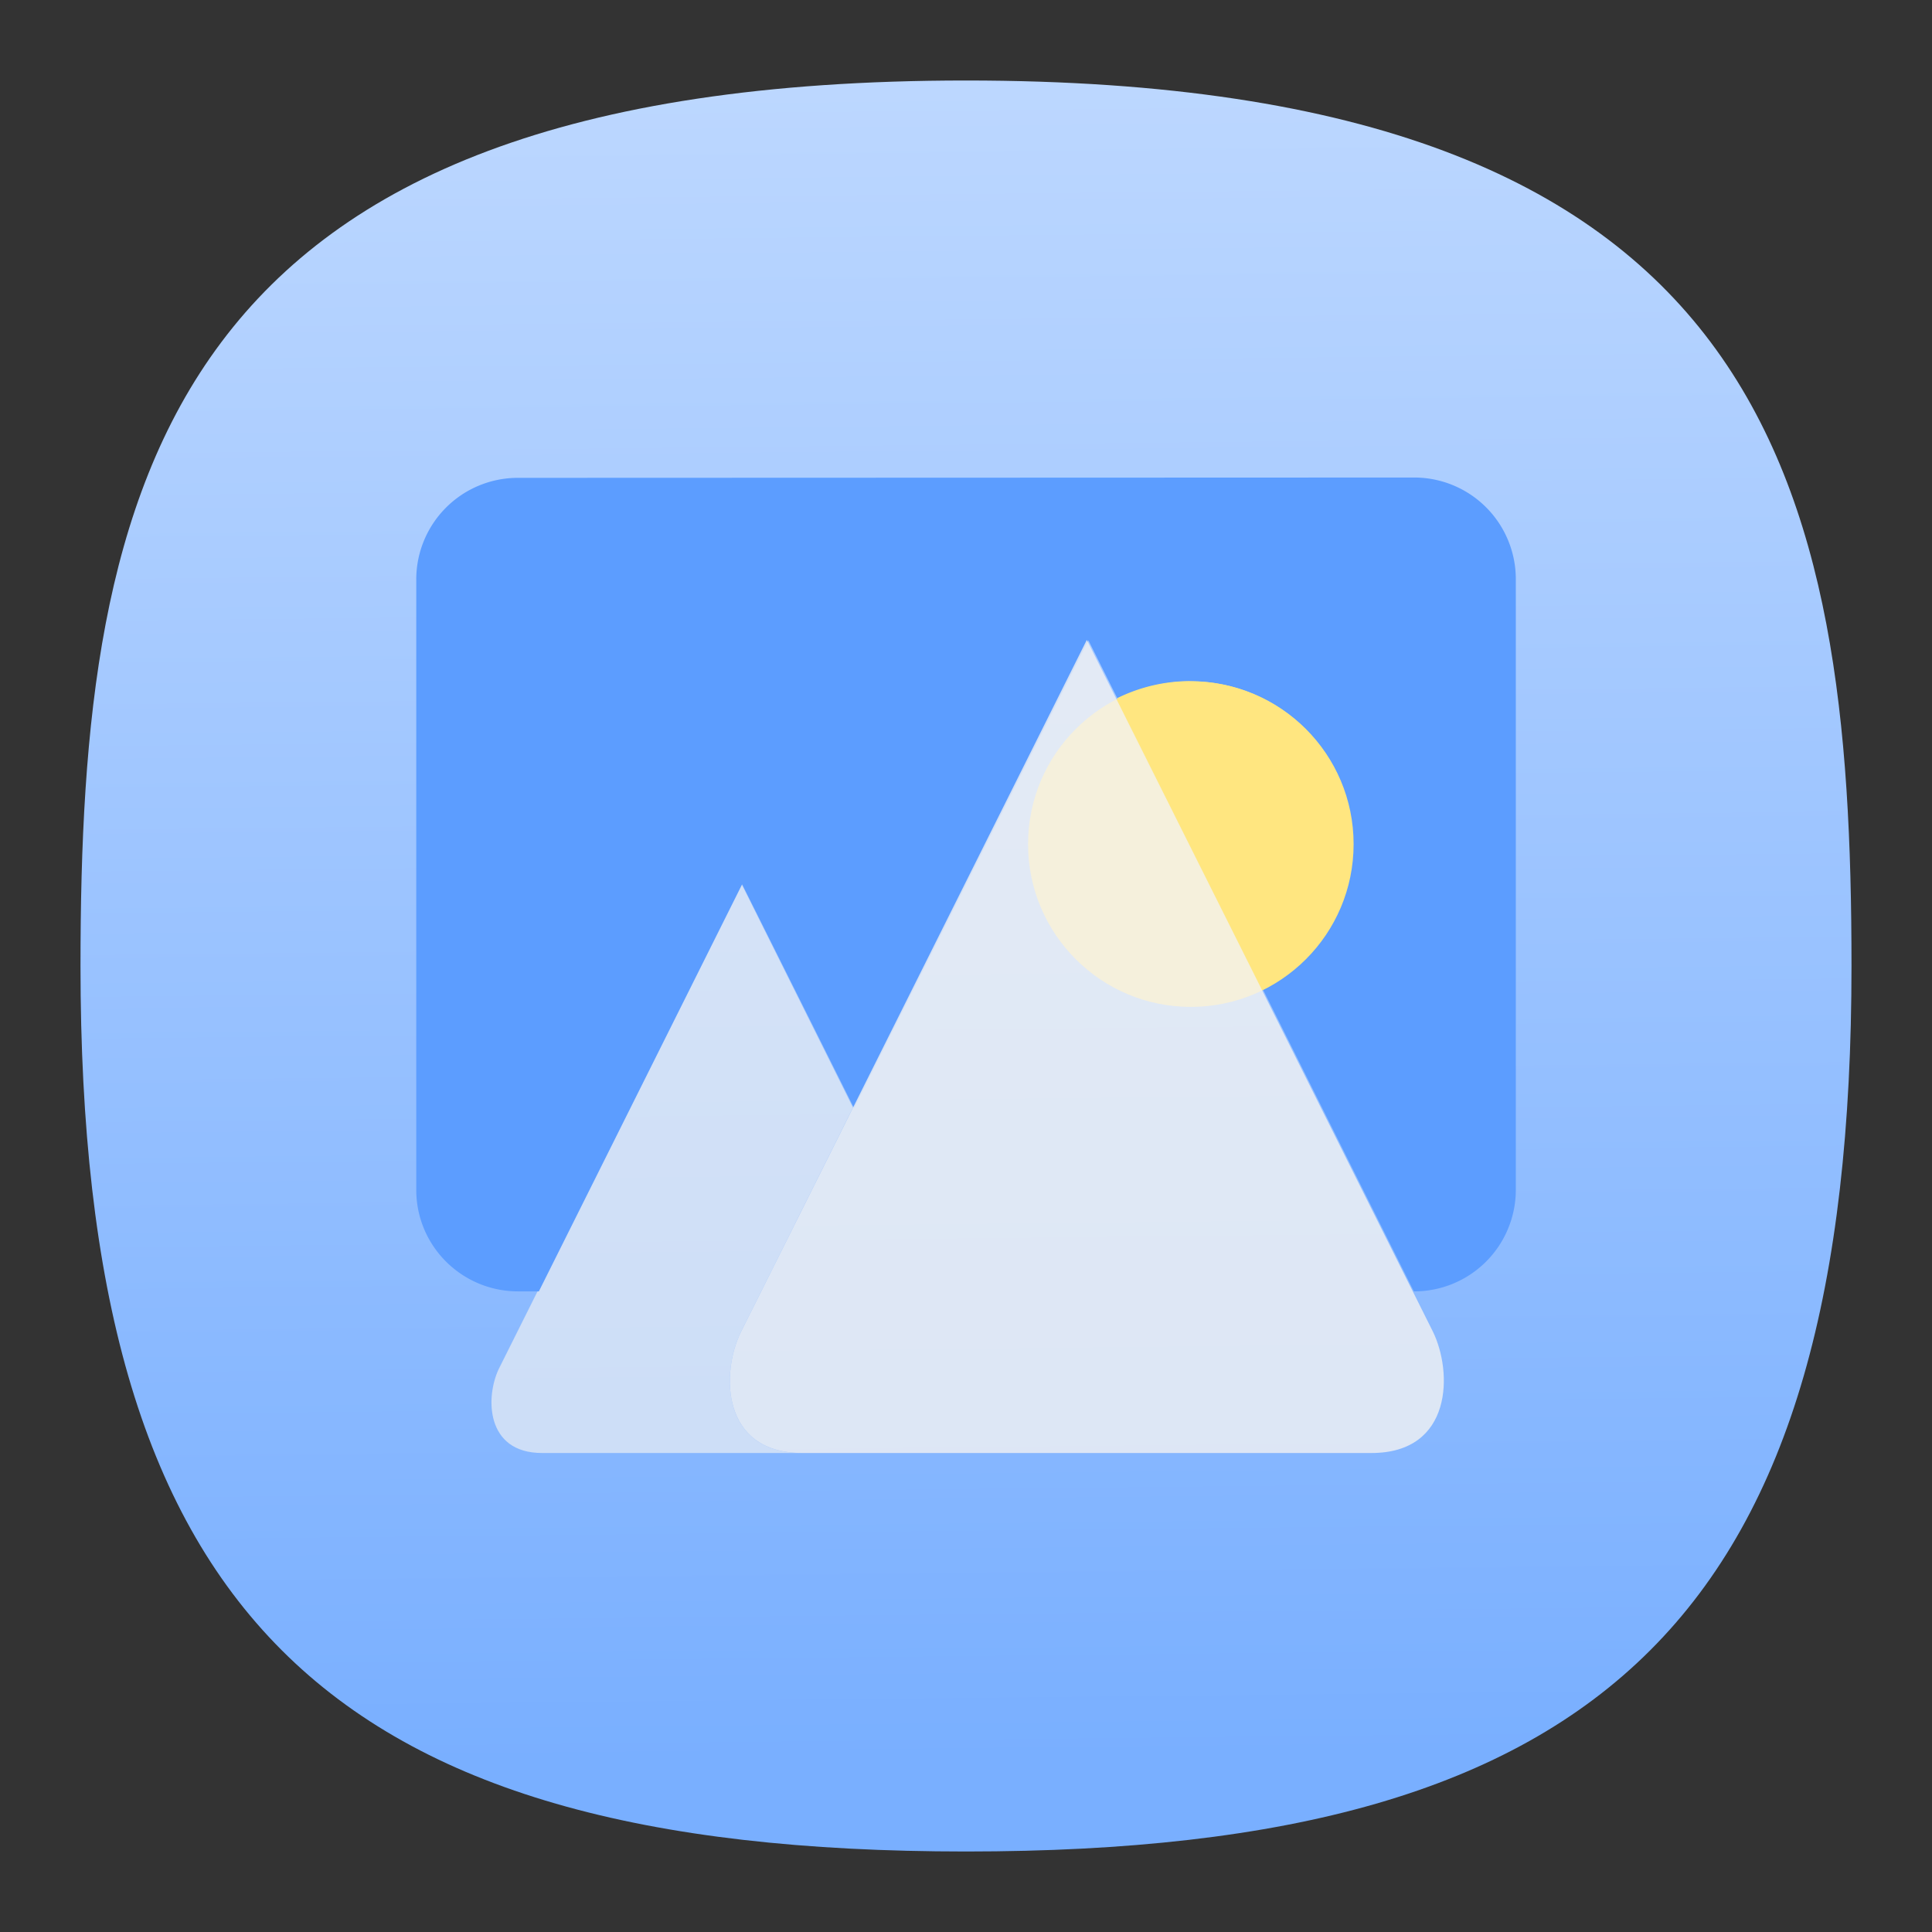 <?xml version="1.0" encoding="UTF-8" standalone="no"?>
<svg
   xml:space="preserve"
   id="svg154"
   width="24"
   height="24"
   fill="none"
   version="1.1"
   sodipodi:docname="org.kde.plasma.frame.svg"
   inkscape:version="1.3 (0e150ed6c4, 2023-07-21)"
   xmlns:inkscape="http://www.inkscape.org/namespaces/inkscape"
   xmlns:sodipodi="http://sodipodi.sourceforge.net/DTD/sodipodi-0.dtd"
   xmlns:xlink="http://www.w3.org/1999/xlink"
   xmlns="http://www.w3.org/2000/svg"
   xmlns:svg="http://www.w3.org/2000/svg"><rect width="100%" height="100%" fill="#333333" stroke="none"/><sodipodi:namedview
     id="namedview1"
     pagecolor="#ffffff"
     bordercolor="#000000"
     borderopacity="0.25"
     inkscape:showpageshadow="2"
     inkscape:pageopacity="0.0"
     inkscape:pagecheckerboard="0"
     inkscape:deskcolor="#d1d1d1"
     inkscape:zoom="16.985294"
     inkscape:cx="19.163636"
     inkscape:cy="11.745455"
     inkscape:window-width="3440"
     inkscape:window-height="1358"
     inkscape:window-x="2560"
     inkscape:window-y="0"
     inkscape:window-maximized="1"
     inkscape:current-layer="svg154"><inkscape:page
       x="0"
       y="0"
       width="24"
       height="24"
       id="page1"
       margin="0"
       bleed="0" /></sodipodi:namedview><defs
     id="defs152"><linearGradient
       id="linearGradient541"><stop
         id="stop537"
         offset="0"
         style="stop-color:#79afff;stop-opacity:1" /><stop
         id="stop539"
         offset="1"
         style="stop-color:#c6ddff;stop-opacity:1" /></linearGradient><linearGradient
       xlink:href="#linearGradient541"
       id="linearGradient543"
       x1="50.511"
       x2="49.489"
       y1="90.526"
       y2="-7.273"
       gradientTransform="matrix(0.244,0,0,0.244,-0.222,-0.222)"
       gradientUnits="userSpaceOnUse" /><linearGradient
       id="linearGradient29319"><stop
         id="stop29317"
         offset="0"
         style="stop-color:#d2d8db;stop-opacity:1" /></linearGradient><linearGradient
       id="fffff"><stop
         id="stop28389"
         offset="0"
         style="stop-color:#fff;stop-opacity:1" /></linearGradient><clipPath
       id="a"><path
         id="path16773"
         fill="#ffffff"
         stroke-linecap="round"
         stroke-linejoin="round"
         stroke-width="0.553"
         d="m 10.054,4.762 4.762,9.525 H 5.292 Z"
         opacity="0.6"
         style="paint-order:stroke fill markers" /></clipPath><filter
       id="b"
       width="1.215"
       height="1.215"
       x="-0.108"
       y="-0.108"
       color-interpolation-filters="sRGB"><feGaussianBlur
         id="feGaussianBlur16776"
         stdDeviation=".19" /></filter><style
       id="current-color-scheme"
       type="text/css">.ColorScheme-Text{color:#31363b}.ColorScheme-Background{color:#eff0f1}.ColorScheme-Highlight{color:#3daee9}.ColorScheme-ViewText{color:#31363b}.ColorScheme-ViewBackground{color:#fcfcfc}.ColorScheme-ViewHover{color:#93cee9}.ColorScheme-ViewFocus{color:#3daee9}.ColorScheme-ButtonText{color:#31363b}.ColorScheme-ButtonBackground{color:#eff0f1}.ColorScheme-ButtonHover{color:#93cee9}.ColorScheme-ButtonFocus{color:#3daee9}</style><linearGradient
       id="a-0"><stop
         offset="0"
         style="stop-color:#ef746d;stop-opacity:1"
         id="stop1" /><stop
         offset="1"
         style="stop-color:#fff;stop-opacity:1"
         id="stop2" /></linearGradient><linearGradient
       xlink:href="#a-0"
       id="b-1"
       x1="50.511"
       x2="49.489"
       y1="90.526"
       y2="-7.273"
       gradientTransform="matrix(0.244,0,0,0.244,33.777,-0.223)"
       gradientUnits="userSpaceOnUse" /><clipPath
       id="c"
       clipPathUnits="userSpaceOnUse"><path
         d="M 0,0 H 19 V 19 H 0 Z"
         id="path2" /></clipPath><clipPath
       id="d"
       clipPathUnits="userSpaceOnUse"><path
         d="M 0,0 H 19 V 19 H 0 Z"
         id="path3" /></clipPath></defs><path
     id="path6"
     d="M 12,1 C 2,1 1,6 1,12 1,20 4,23 12,23 20,23 23,20 23,12 23,6 22,1 12,1 Z"
     style="font-variation-settings:normal;display:inline;opacity:1;vector-effect:none;fill:url(#linearGradient543);fill-opacity:1;stroke-width:1.116;stroke-linecap:butt;stroke-linejoin:miter;stroke-miterlimit:4;stroke-dasharray:none;stroke-dashoffset:0;stroke-opacity:1;-inkscape-stroke:none;stop-color:#000000;stop-opacity:1" /><g
     id="g19"
     transform="translate(26,0.002)"><g
       style="stroke-width:1.178"
       id="g14"
       transform="matrix(3.78,0,0,3.78,-26,0)"><g
         clip-path="url(#c)"
         opacity="0.65"
         style="stroke-width:1.178"
         transform="matrix(0.299,0,0,0.299,0.48,0.48)"
         id="g13"><g
           style="stroke-width:1.178"
           id="g12"><path
             d="m 6.543,8.105 -2.66,5.321 c -0.156,0.312 -0.156,0.937 0.469,0.937 h 2.859 c -0.895,0 -0.895,-0.894 -0.668,-1.34 L 7.77,10.566 Z"
             style="fill:#f2f2f2;fill-opacity:1;fill-rule:nonzero;stroke:none;stroke-width:1.178"
             id="path10" /></g></g></g><path
       d="m -19.563,5.934 a 1.262,1.262 0 0 0 -1.266,1.262 v 7.582 c 0,0.699 0.567,1.262 1.266,1.262 h 0.257 l 2.525,-5.057 1.391,2.782 2.91,-5.813 4.044,8.088 a 1.262,1.262 0 0 0 1.266,-1.262 V 7.196 A 1.262,1.262 0 0 0 -8.437,5.93 Z"
       style="fill:#5c9dff;fill-opacity:1;fill-rule:nonzero;stroke:none;stroke-width:1.333"
       id="path14" /><path
       d="m -11.222,8.459 a 2.052,2.052 0 0 0 -0.9,0.212 l 1.807,3.621 a 2.022,2.022 0 0 0 -0.907,-3.832 z"
       style="fill:#ffe680;fill-opacity:1;fill-rule:nonzero;stroke:none;stroke-width:1.333"
       id="path15" /><circle
       cx="-11.207"
       cy="10.484"
       r="2.022"
       style="fill:#ffe680;fill-opacity:1;stroke:none;stroke-width:0.8;paint-order:stroke markers fill"
       id="circle15" /><g
       style="stroke-width:1.178"
       id="g18"
       transform="matrix(3.78,0,0,3.78,-26,0)"><g
         clip-path="url(#d)"
         opacity="0.8"
         style="stroke-width:1.178"
         transform="matrix(0.299,0,0,0.299,0.48,0.48)"
         id="g17"><g
           style="stroke-width:1.178"
           id="g16"><path
             d="m 10.34,5.426 -3.797,7.597 c -0.227,0.446 -0.227,1.34 0.668,1.34 h 6.258 c 0.894,0 0.894,-0.894 0.672,-1.34 z"
             style="fill:#f2f2f2;fill-opacity:1;fill-rule:nonzero;stroke:none;stroke-width:1.178"
             id="path16" /></g></g></g></g></svg>
